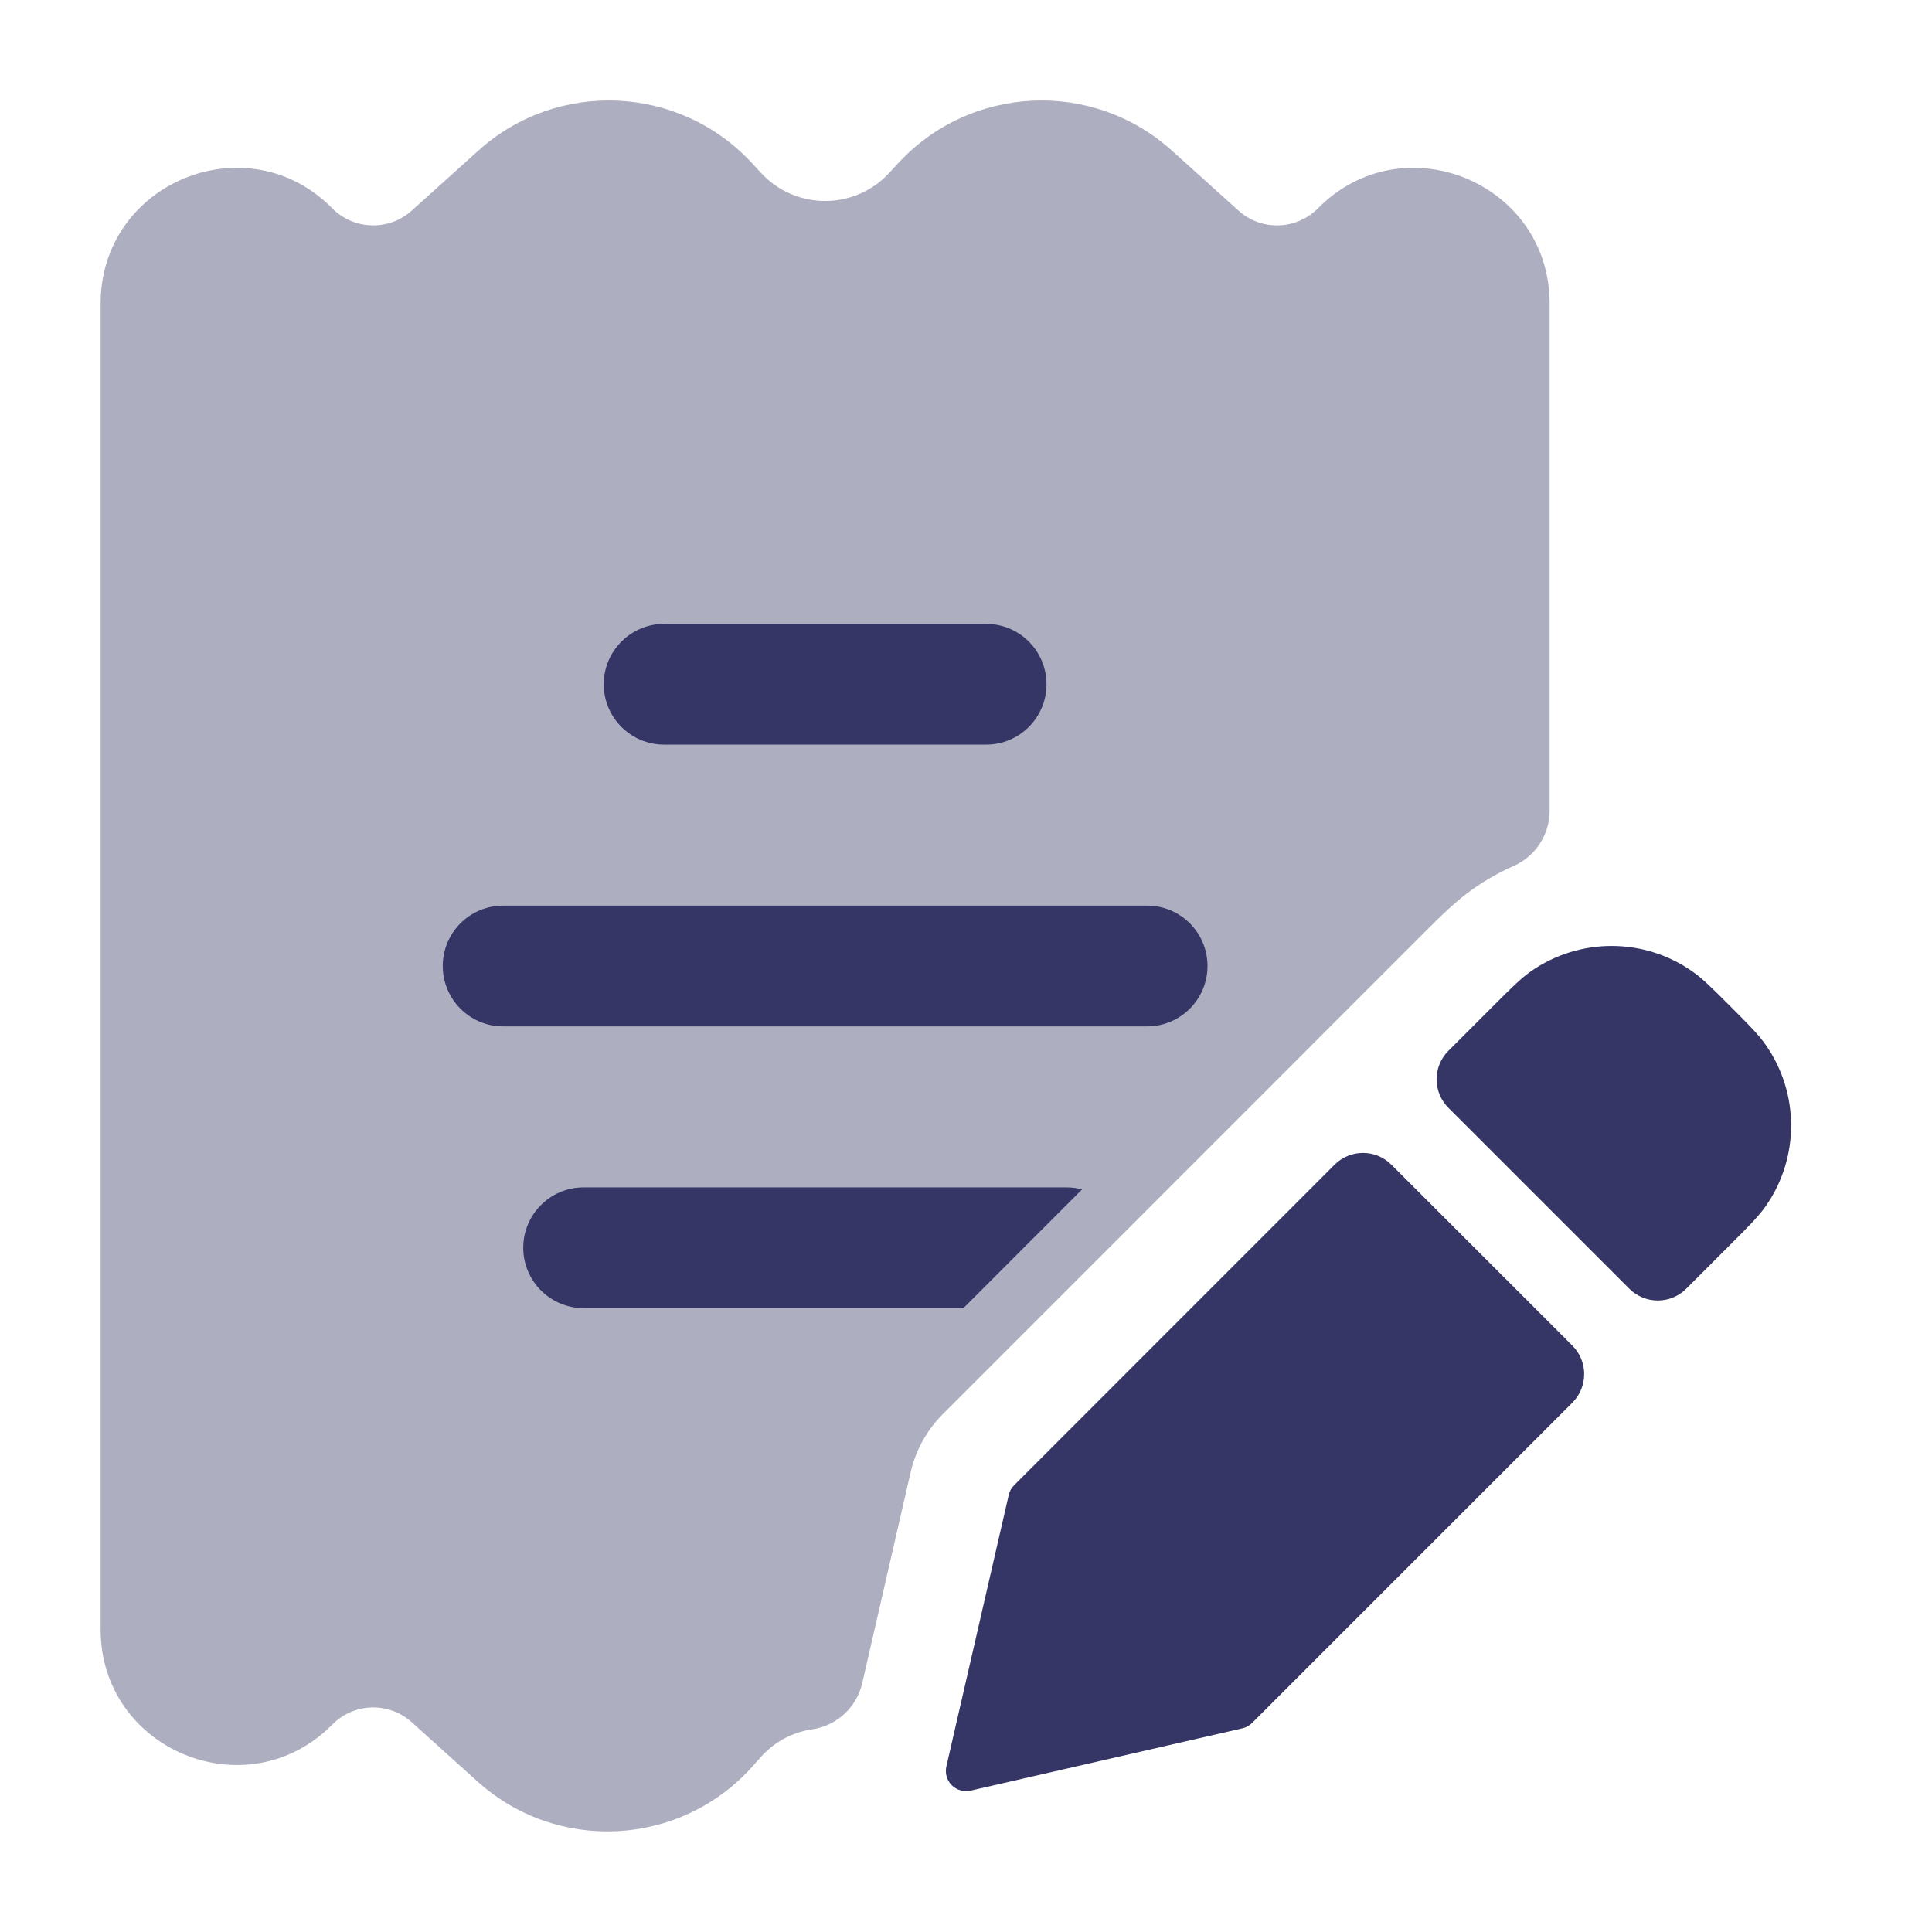 <svg width="24" height="24" viewBox="0 0 24 24" fill="none" xmlns="http://www.w3.org/2000/svg">
<path opacity="0.4" d="M9.345 2.03C8.445 1.053 6.927 0.982 5.941 1.872L5.115 2.616C4.831 2.872 4.397 2.859 4.128 2.588C3.072 1.518 1.25 2.266 1.25 3.77V20.241C1.25 21.744 3.072 22.492 4.128 21.423C4.397 21.151 4.831 21.138 5.115 21.394L5.93 22.129C6.922 23.024 8.453 22.942 9.344 21.947L9.451 21.827C9.626 21.631 9.853 21.517 10.091 21.482C10.396 21.437 10.642 21.209 10.711 20.908L11.312 18.29C11.375 18.015 11.514 17.764 11.714 17.565L17.659 11.618C17.902 11.374 18.095 11.184 18.307 11.037C18.465 10.927 18.632 10.833 18.804 10.757C19.075 10.637 19.25 10.368 19.25 10.072V3.77C19.25 2.266 17.428 1.518 16.372 2.588C16.103 2.859 15.669 2.872 15.385 2.616L14.559 1.872C13.573 0.982 12.055 1.053 11.155 2.03L11.047 2.147C10.618 2.613 9.882 2.613 9.453 2.147L9.345 2.03Z" fill="#353566"/>
<path d="M7.5 8.5C7.5 8.086 7.836 7.75 8.25 7.75H12.25C12.664 7.75 13 8.086 13 8.5C13 8.914 12.664 9.25 12.25 9.25H8.25C7.836 9.25 7.5 8.914 7.5 8.5Z" fill="#353566"/>
<path d="M5.5 12C5.5 11.586 5.836 11.25 6.25 11.25H14.25C14.664 11.25 15 11.586 15 12C15 12.414 14.664 12.75 14.25 12.75H6.25C5.836 12.75 5.5 12.414 5.5 12Z" fill="#353566"/>
<path d="M6.5 15.5C6.5 15.086 6.836 14.75 7.25 14.75H13.25C13.316 14.75 13.381 14.759 13.442 14.775L11.968 16.25H7.25C6.836 16.25 6.5 15.914 6.5 15.5Z" fill="#353566"/>
<path d="M21.018 12.064C20.418 11.646 19.621 11.647 19.02 12.064C18.892 12.154 18.766 12.28 18.563 12.483L17.992 13.054C17.797 13.249 17.797 13.566 17.992 13.761L20.24 16.009C20.435 16.204 20.752 16.204 20.947 16.009L21.518 15.438C21.721 15.235 21.848 15.108 21.937 14.98C22.355 14.379 22.354 13.582 21.936 12.982C21.847 12.853 21.721 12.727 21.518 12.524L21.476 12.482C21.273 12.279 21.147 12.153 21.018 12.064Z" fill="#353566"/>
<path d="M16.578 14.469C16.773 14.273 17.09 14.273 17.285 14.469L19.533 16.716C19.728 16.912 19.728 17.228 19.533 17.424L15.554 21.403C15.521 21.436 15.479 21.46 15.433 21.47L12.056 22.244C11.972 22.263 11.884 22.237 11.823 22.177C11.762 22.116 11.737 22.028 11.756 21.944L12.531 18.57C12.541 18.525 12.564 18.483 12.598 18.45L16.578 14.469Z" fill="#353566"/>
</svg>
